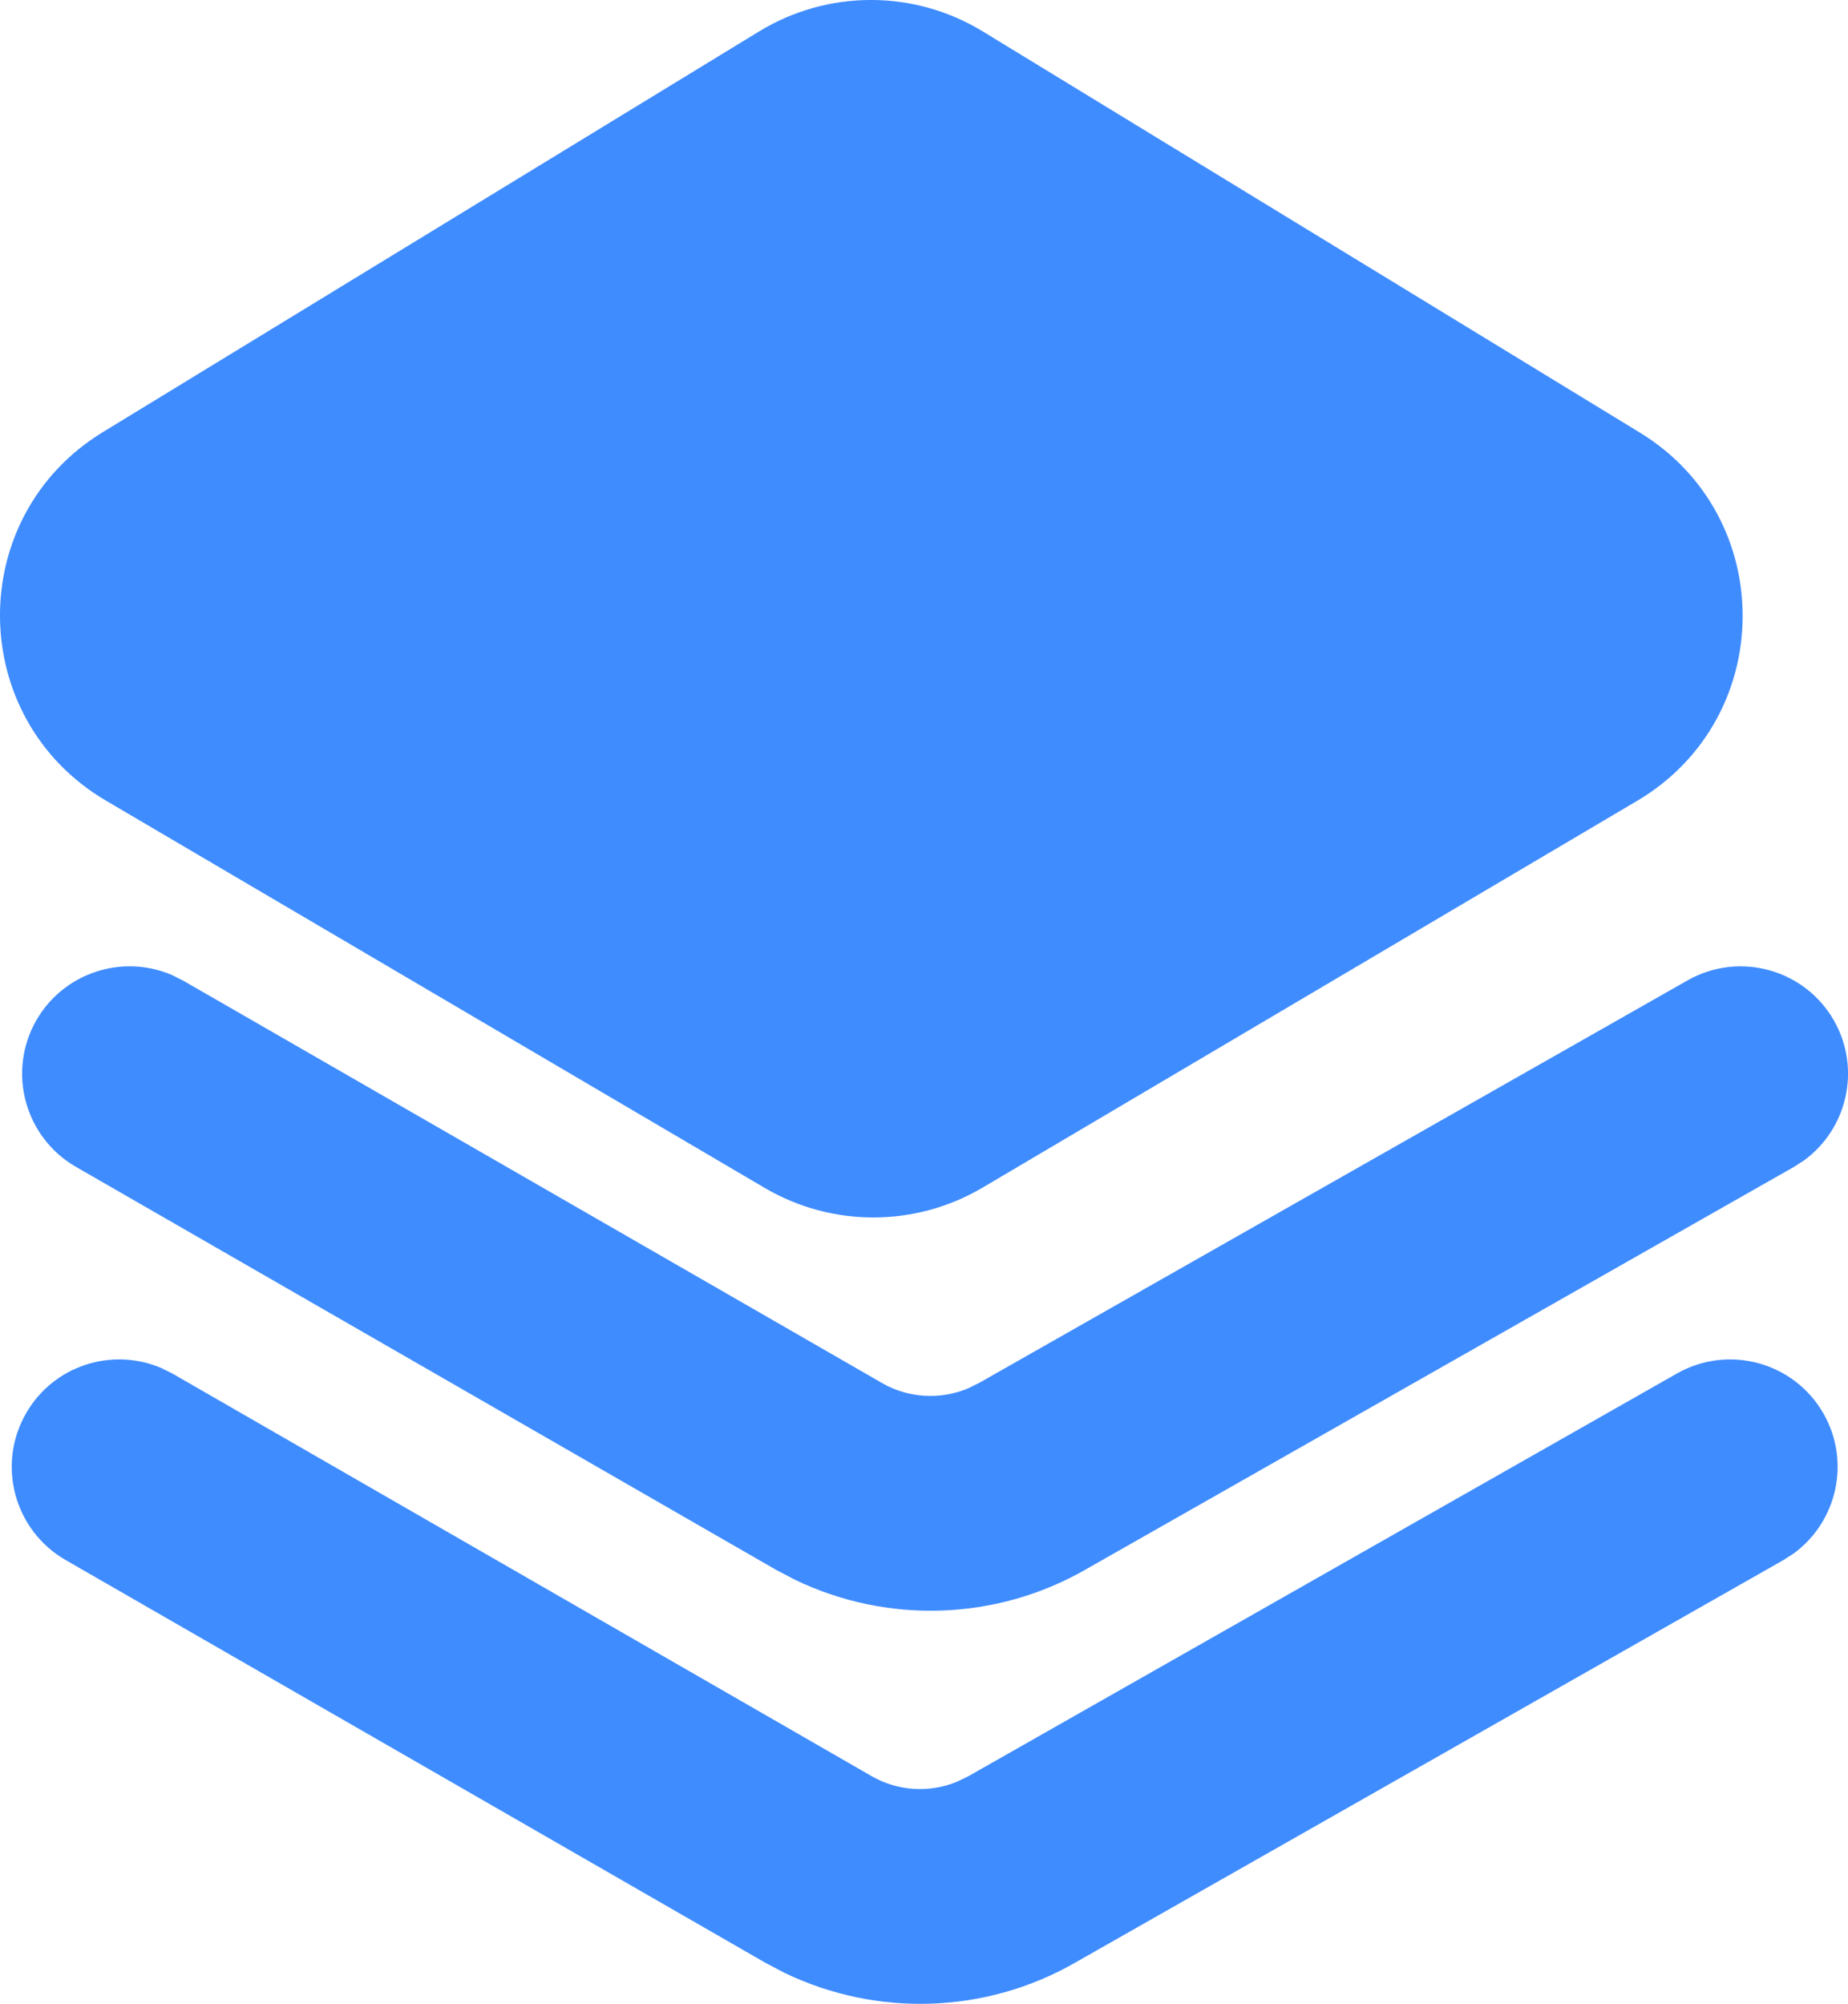<svg xmlns="http://www.w3.org/2000/svg" xmlns:xlink="http://www.w3.org/1999/xlink" width="17.206" height="18.657" viewBox="0 0 17.206 18.657" fill="none">
<path d="M7.067 0.293L0.958 4.023C-0.332 4.81 -0.316 6.688 0.986 7.454L7.118 11.059C7.745 11.428 8.523 11.427 9.149 11.057L15.243 7.456C16.542 6.688 16.555 4.813 15.267 4.027L9.151 0.293C8.511 -0.098 7.707 -0.098 7.067 0.293ZM9.114 12.877L9.007 12.929C8.752 13.034 8.459 13.017 8.218 12.88L1.705 9.13L1.601 9.078C1.141 8.88 0.595 9.054 0.339 9.498C0.064 9.977 0.229 10.588 0.707 10.864L7.224 14.615L7.405 14.71C8.263 15.122 9.276 15.09 10.106 14.614L16.7 10.866L16.798 10.803C17.202 10.507 17.329 9.949 17.076 9.503C16.803 9.023 16.192 8.855 15.712 9.128L9.114 12.877ZM9.017 16.537L8.91 16.589C8.655 16.694 8.362 16.677 8.121 16.54L1.608 12.79L1.504 12.738C1.044 12.54 0.498 12.713 0.243 13.158C-0.033 13.637 0.132 14.248 0.61 14.524L7.127 18.275L7.308 18.37C8.166 18.782 9.179 18.75 10.009 18.274L16.603 14.526L16.701 14.463C17.105 14.167 17.232 13.609 16.979 13.163C16.706 12.683 16.095 12.515 15.615 12.787L9.017 16.537Z" fill-rule="evenodd"  fill="#3F8CFF" >
</path>
</svg>
